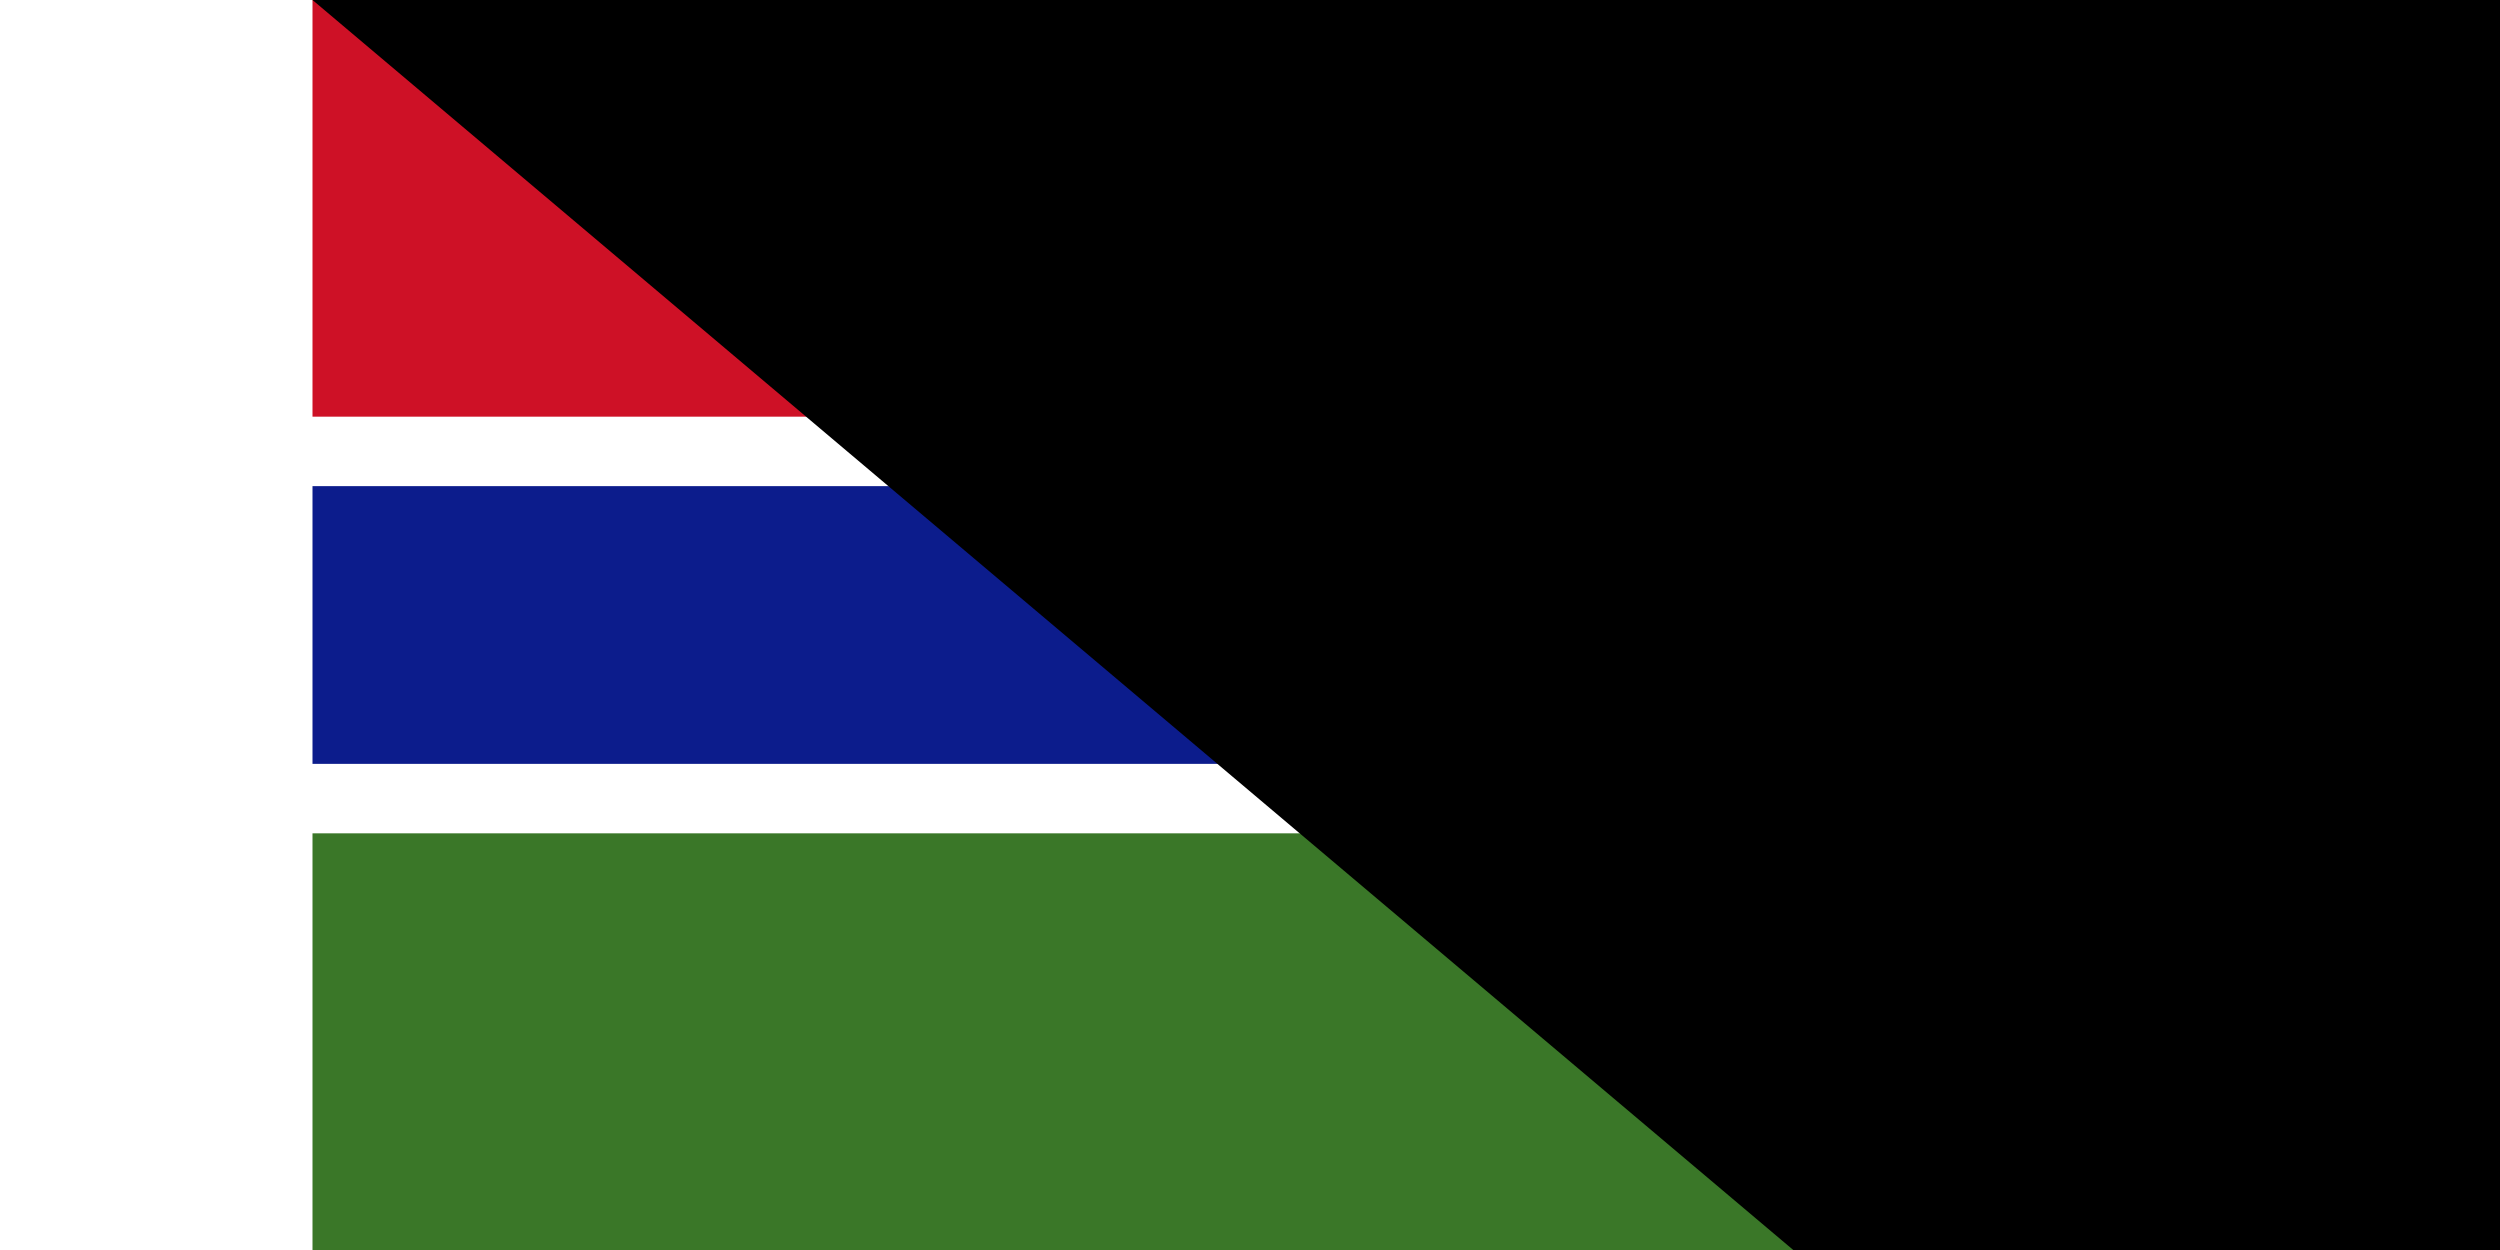 <svg xmlns="http://www.w3.org/2000/svg" width="100" height="50" viewBox="0 0 27 18">
	<title>Flag of the Gambia</title>
	<path fill="#fff" d="m0 0h27v18H0z"/>
	<path fill="#ce1126" d="m0 0h27v6H0z"/>
	<path fill="#0c1c8c" d="m0 7h27v4H0z"/>
	<path fill="#3a7728" d="m0 12h27v6H0z"/>
<path id="path-b7139" d="m m0 77 m0 65 m0 65 m0 65 m0 65 m0 65 m0 65 m0 65 m0 65 m0 65 m0 65 m0 65 m0 65 m0 65 m0 65 m0 65 m0 65 m0 65 m0 65 m0 65 m0 77 m0 111 m0 75 m0 115 m0 54 m0 51 m0 121 m0 83 m0 85 m0 57 m0 82 m0 114 m0 84 m0 102 m0 55 m0 71 m0 80 m0 67 m0 103 m0 56 m0 76 m0 67 m0 88 m0 79 m0 71 m0 111 m0 114 m0 116 m0 67 m0 48 m0 108 m0 107 m0 115 m0 113 m0 47 m0 120 m0 57 m0 108 m0 108 m0 66 m0 53 m0 99 m0 78 m0 99 m0 102 m0 90 m0 113 m0 83 m0 82 m0 107 m0 101 m0 89 m0 89 m0 65 m0 66 m0 118 m0 90 m0 71 m0 70 m0 109 m0 72 m0 84 m0 81 m0 48 m0 121 m0 119 m0 61 m0 61"/>
</svg>
